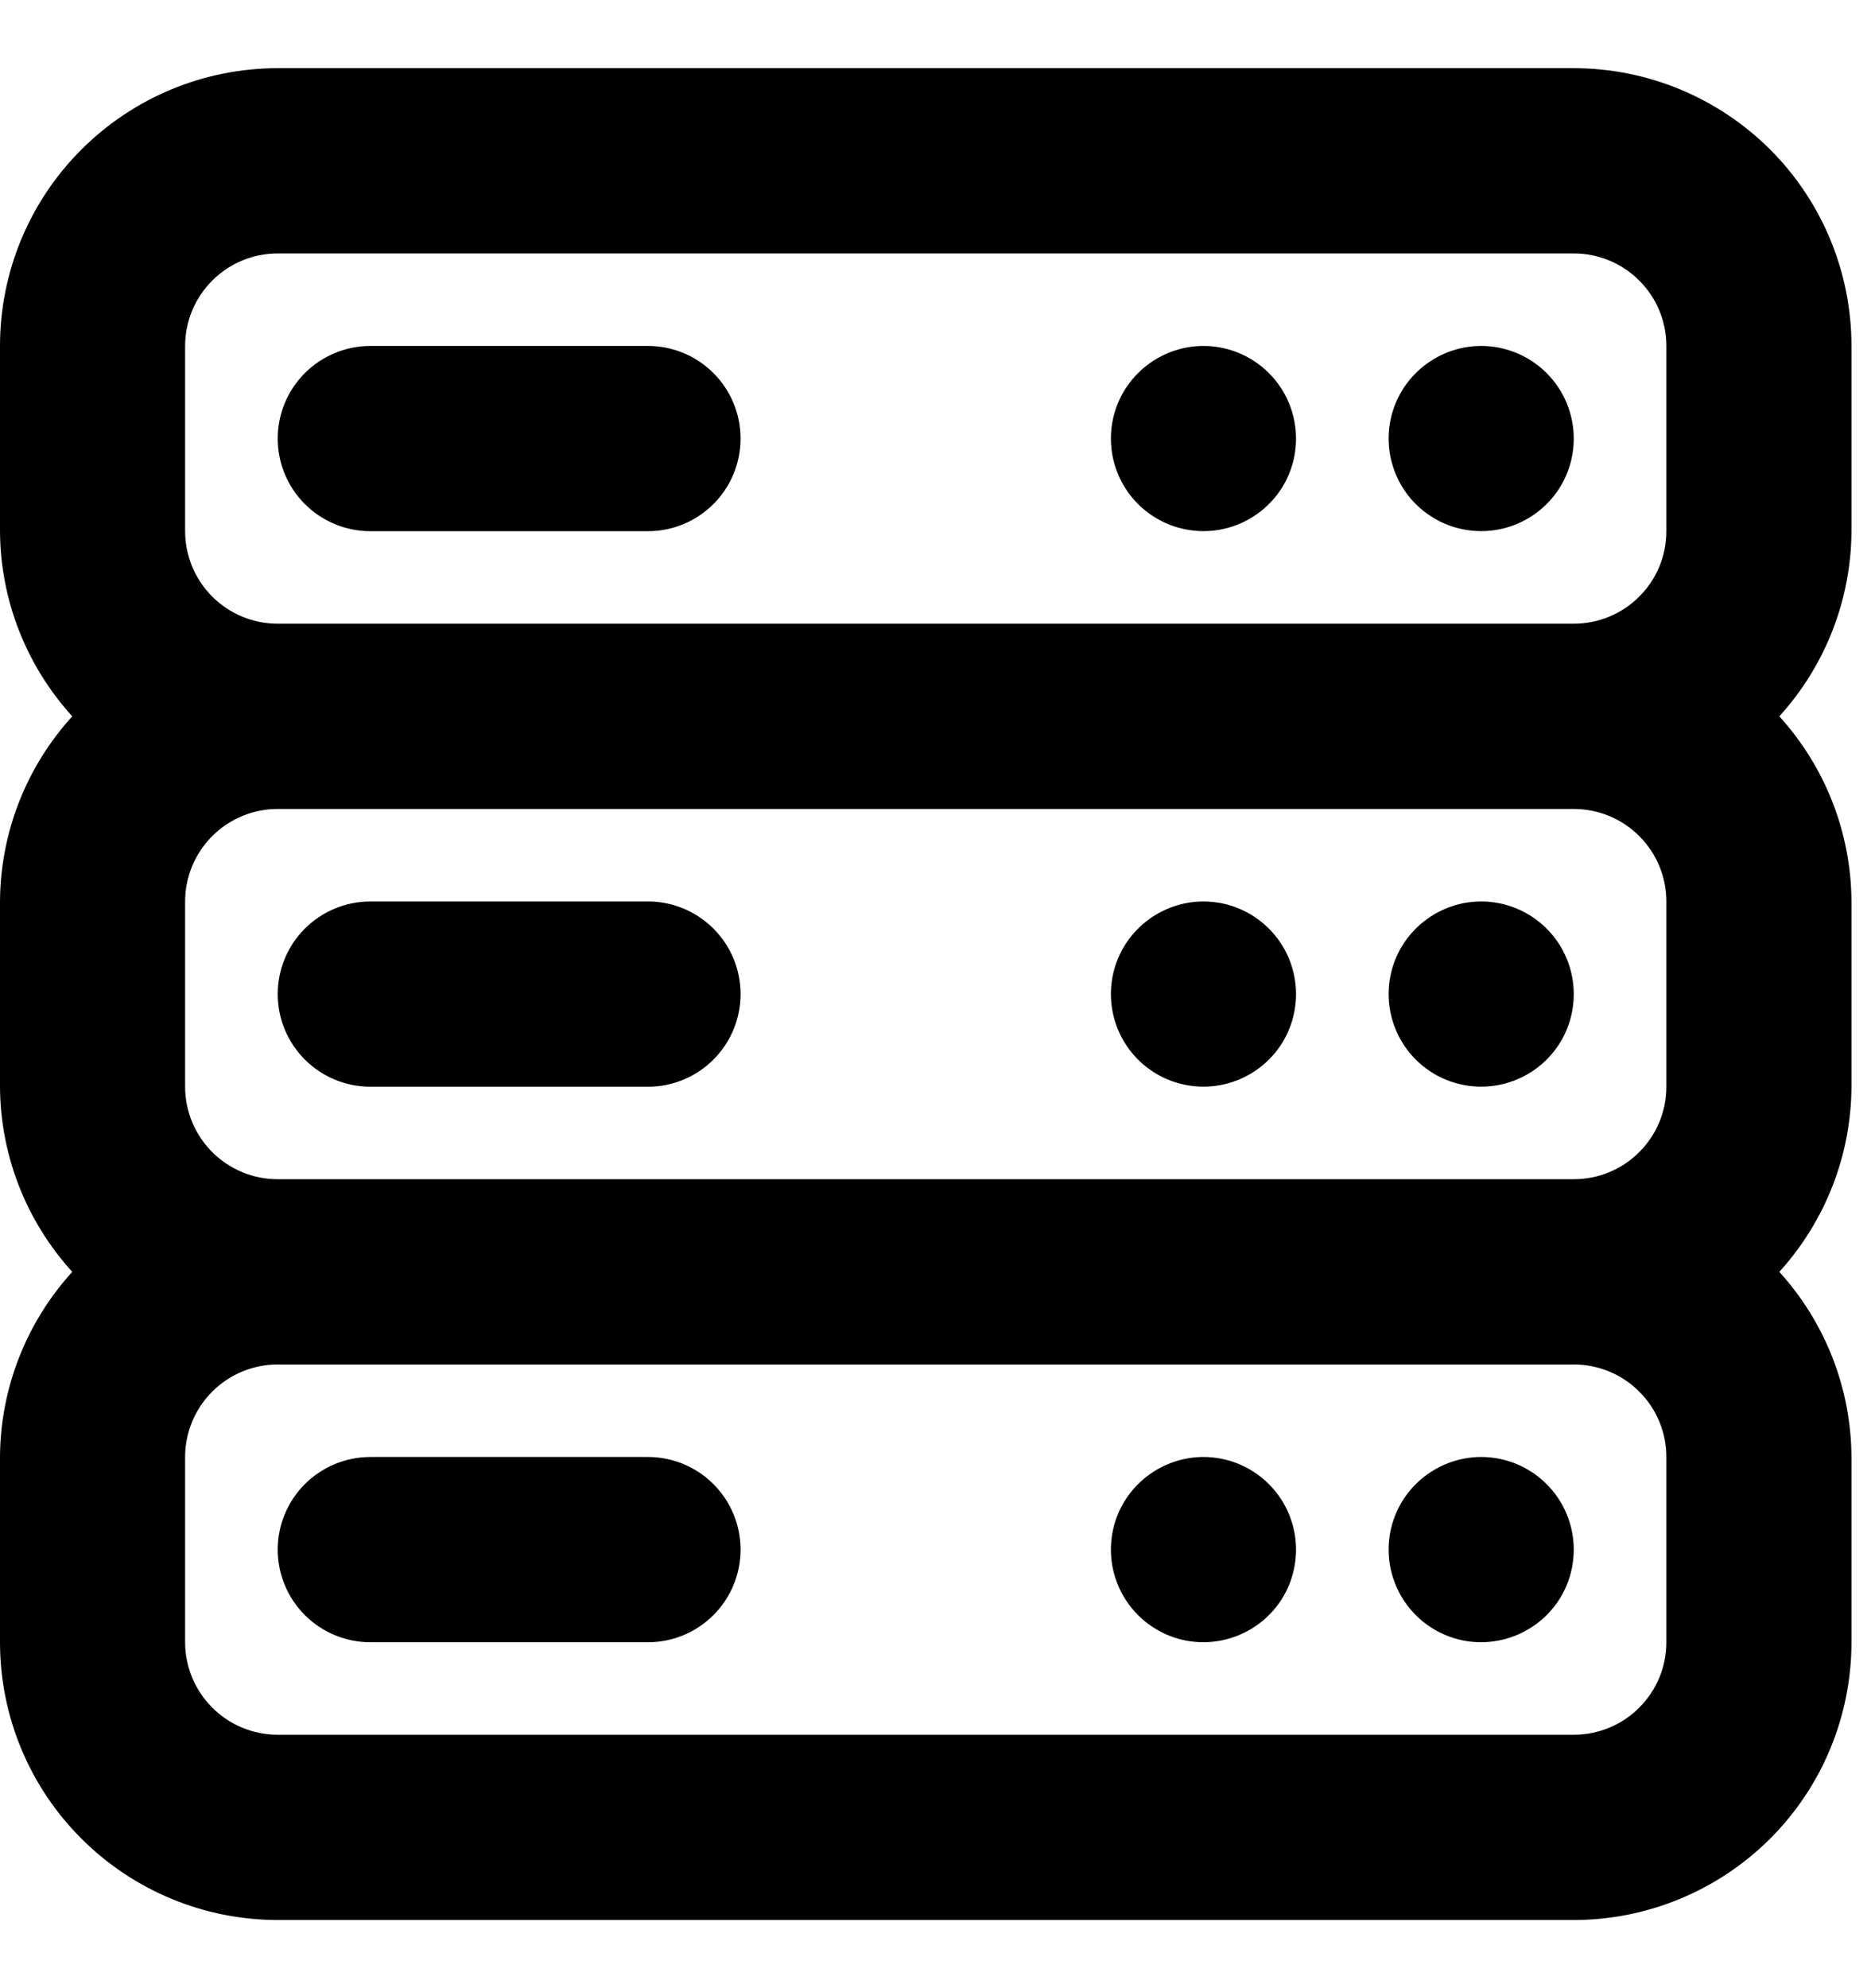 <svg width="16" height="17" viewBox="0 0 16 17" fill="none" xmlns="http://www.w3.org/2000/svg">
<path d="M10.292 12.458C10.135 12.458 9.982 12.505 9.852 12.592C9.722 12.679 9.62 12.802 9.56 12.947C9.5 13.092 9.485 13.251 9.515 13.404C9.546 13.558 9.621 13.699 9.732 13.81C9.843 13.921 9.984 13.996 10.137 14.027C10.291 14.057 10.45 14.041 10.595 13.981C10.739 13.921 10.863 13.82 10.95 13.69C11.037 13.56 11.083 13.407 11.083 13.25C11.083 13.04 11 12.839 10.851 12.69C10.703 12.542 10.502 12.458 10.292 12.458ZM5.542 12.458H3.167C2.957 12.458 2.755 12.542 2.607 12.69C2.458 12.839 2.375 13.04 2.375 13.25C2.375 13.46 2.458 13.661 2.607 13.81C2.755 13.958 2.957 14.042 3.167 14.042H5.542C5.752 14.042 5.953 13.958 6.101 13.81C6.25 13.661 6.333 13.46 6.333 13.25C6.333 13.04 6.25 12.839 6.101 12.69C5.953 12.542 5.752 12.458 5.542 12.458ZM12.667 12.458C12.51 12.458 12.357 12.505 12.227 12.592C12.097 12.679 11.995 12.802 11.935 12.947C11.875 13.092 11.86 13.251 11.89 13.404C11.921 13.558 11.996 13.699 12.107 13.81C12.218 13.921 12.359 13.996 12.512 14.027C12.666 14.057 12.825 14.041 12.97 13.981C13.114 13.921 13.238 13.82 13.325 13.69C13.412 13.56 13.458 13.407 13.458 13.25C13.458 13.04 13.375 12.839 13.226 12.69C13.078 12.542 12.877 12.458 12.667 12.458ZM10.292 7.708C10.135 7.708 9.982 7.755 9.852 7.842C9.722 7.929 9.62 8.052 9.56 8.197C9.5 8.342 9.485 8.501 9.515 8.654C9.546 8.808 9.621 8.949 9.732 9.06C9.843 9.171 9.984 9.246 10.137 9.276C10.291 9.307 10.45 9.291 10.595 9.231C10.739 9.171 10.863 9.07 10.95 8.94C11.037 8.81 11.083 8.657 11.083 8.5C11.083 8.29 11 8.089 10.851 7.94C10.703 7.792 10.502 7.708 10.292 7.708ZM5.542 7.708H3.167C2.957 7.708 2.755 7.792 2.607 7.94C2.458 8.089 2.375 8.29 2.375 8.5C2.375 8.71 2.458 8.911 2.607 9.06C2.755 9.208 2.957 9.292 3.167 9.292H5.542C5.752 9.292 5.953 9.208 6.101 9.06C6.25 8.911 6.333 8.71 6.333 8.5C6.333 8.29 6.25 8.089 6.101 7.94C5.953 7.792 5.752 7.708 5.542 7.708ZM12.667 2.958C12.51 2.958 12.357 3.005 12.227 3.092C12.097 3.179 11.995 3.302 11.935 3.447C11.875 3.592 11.86 3.751 11.89 3.904C11.921 4.058 11.996 4.199 12.107 4.31C12.218 4.42 12.359 4.496 12.512 4.526C12.666 4.557 12.825 4.541 12.97 4.481C13.114 4.421 13.238 4.32 13.325 4.19C13.412 4.06 13.458 3.907 13.458 3.75C13.458 3.54 13.375 3.339 13.226 3.19C13.078 3.042 12.877 2.958 12.667 2.958ZM12.667 7.708C12.51 7.708 12.357 7.755 12.227 7.842C12.097 7.929 11.995 8.052 11.935 8.197C11.875 8.342 11.86 8.501 11.89 8.654C11.921 8.808 11.996 8.949 12.107 9.06C12.218 9.171 12.359 9.246 12.512 9.276C12.666 9.307 12.825 9.291 12.97 9.231C13.114 9.171 13.238 9.07 13.325 8.94C13.412 8.81 13.458 8.657 13.458 8.5C13.458 8.29 13.375 8.089 13.226 7.94C13.078 7.792 12.877 7.708 12.667 7.708ZM15.833 2.958C15.833 2.328 15.583 1.724 15.138 1.279C14.692 0.834 14.088 0.583 13.458 0.583H2.375C1.745 0.583 1.141 0.834 0.696 1.279C0.25 1.724 0 2.328 0 2.958V4.542C0.003 5.128 0.223 5.691 0.618 6.125C0.223 6.559 0.003 7.122 0 7.708V9.292C0.003 9.878 0.223 10.441 0.618 10.875C0.223 11.309 0.003 11.873 0 12.458V14.042C0 14.672 0.25 15.276 0.696 15.721C1.141 16.166 1.745 16.417 2.375 16.417H13.458C14.088 16.417 14.692 16.166 15.138 15.721C15.583 15.276 15.833 14.672 15.833 14.042V12.458C15.83 11.873 15.61 11.309 15.216 10.875C15.61 10.441 15.83 9.878 15.833 9.292V7.708C15.83 7.122 15.61 6.559 15.216 6.125C15.61 5.691 15.83 5.128 15.833 4.542V2.958ZM14.25 14.042C14.25 14.252 14.167 14.453 14.018 14.601C13.87 14.75 13.668 14.833 13.458 14.833H2.375C2.165 14.833 1.964 14.75 1.815 14.601C1.667 14.453 1.583 14.252 1.583 14.042V12.458C1.583 12.248 1.667 12.047 1.815 11.899C1.964 11.75 2.165 11.667 2.375 11.667H13.458C13.668 11.667 13.87 11.75 14.018 11.899C14.167 12.047 14.25 12.248 14.25 12.458V14.042ZM14.25 9.292C14.25 9.502 14.167 9.703 14.018 9.851C13.87 10 13.668 10.083 13.458 10.083H2.375C2.165 10.083 1.964 10 1.815 9.851C1.667 9.703 1.583 9.502 1.583 9.292V7.708C1.583 7.498 1.667 7.297 1.815 7.149C1.964 7 2.165 6.917 2.375 6.917H13.458C13.668 6.917 13.87 7 14.018 7.149C14.167 7.297 14.25 7.498 14.25 7.708V9.292ZM14.25 4.542C14.25 4.752 14.167 4.953 14.018 5.101C13.87 5.25 13.668 5.333 13.458 5.333H2.375C2.165 5.333 1.964 5.25 1.815 5.101C1.667 4.953 1.583 4.752 1.583 4.542V2.958C1.583 2.748 1.667 2.547 1.815 2.399C1.964 2.25 2.165 2.167 2.375 2.167H13.458C13.668 2.167 13.87 2.25 14.018 2.399C14.167 2.547 14.25 2.748 14.25 2.958V4.542ZM10.292 2.958C10.135 2.958 9.982 3.005 9.852 3.092C9.722 3.179 9.62 3.302 9.56 3.447C9.5 3.592 9.485 3.751 9.515 3.904C9.546 4.058 9.621 4.199 9.732 4.31C9.843 4.42 9.984 4.496 10.137 4.526C10.291 4.557 10.45 4.541 10.595 4.481C10.739 4.421 10.863 4.32 10.95 4.19C11.037 4.06 11.083 3.907 11.083 3.75C11.083 3.54 11 3.339 10.851 3.19C10.703 3.042 10.502 2.958 10.292 2.958ZM5.542 2.958H3.167C2.957 2.958 2.755 3.042 2.607 3.19C2.458 3.339 2.375 3.54 2.375 3.75C2.375 3.96 2.458 4.161 2.607 4.31C2.755 4.458 2.957 4.542 3.167 4.542H5.542C5.752 4.542 5.953 4.458 6.101 4.31C6.25 4.161 6.333 3.96 6.333 3.75C6.333 3.54 6.25 3.339 6.101 3.19C5.953 3.042 5.752 2.958 5.542 2.958Z" fill="black"/>
</svg>
